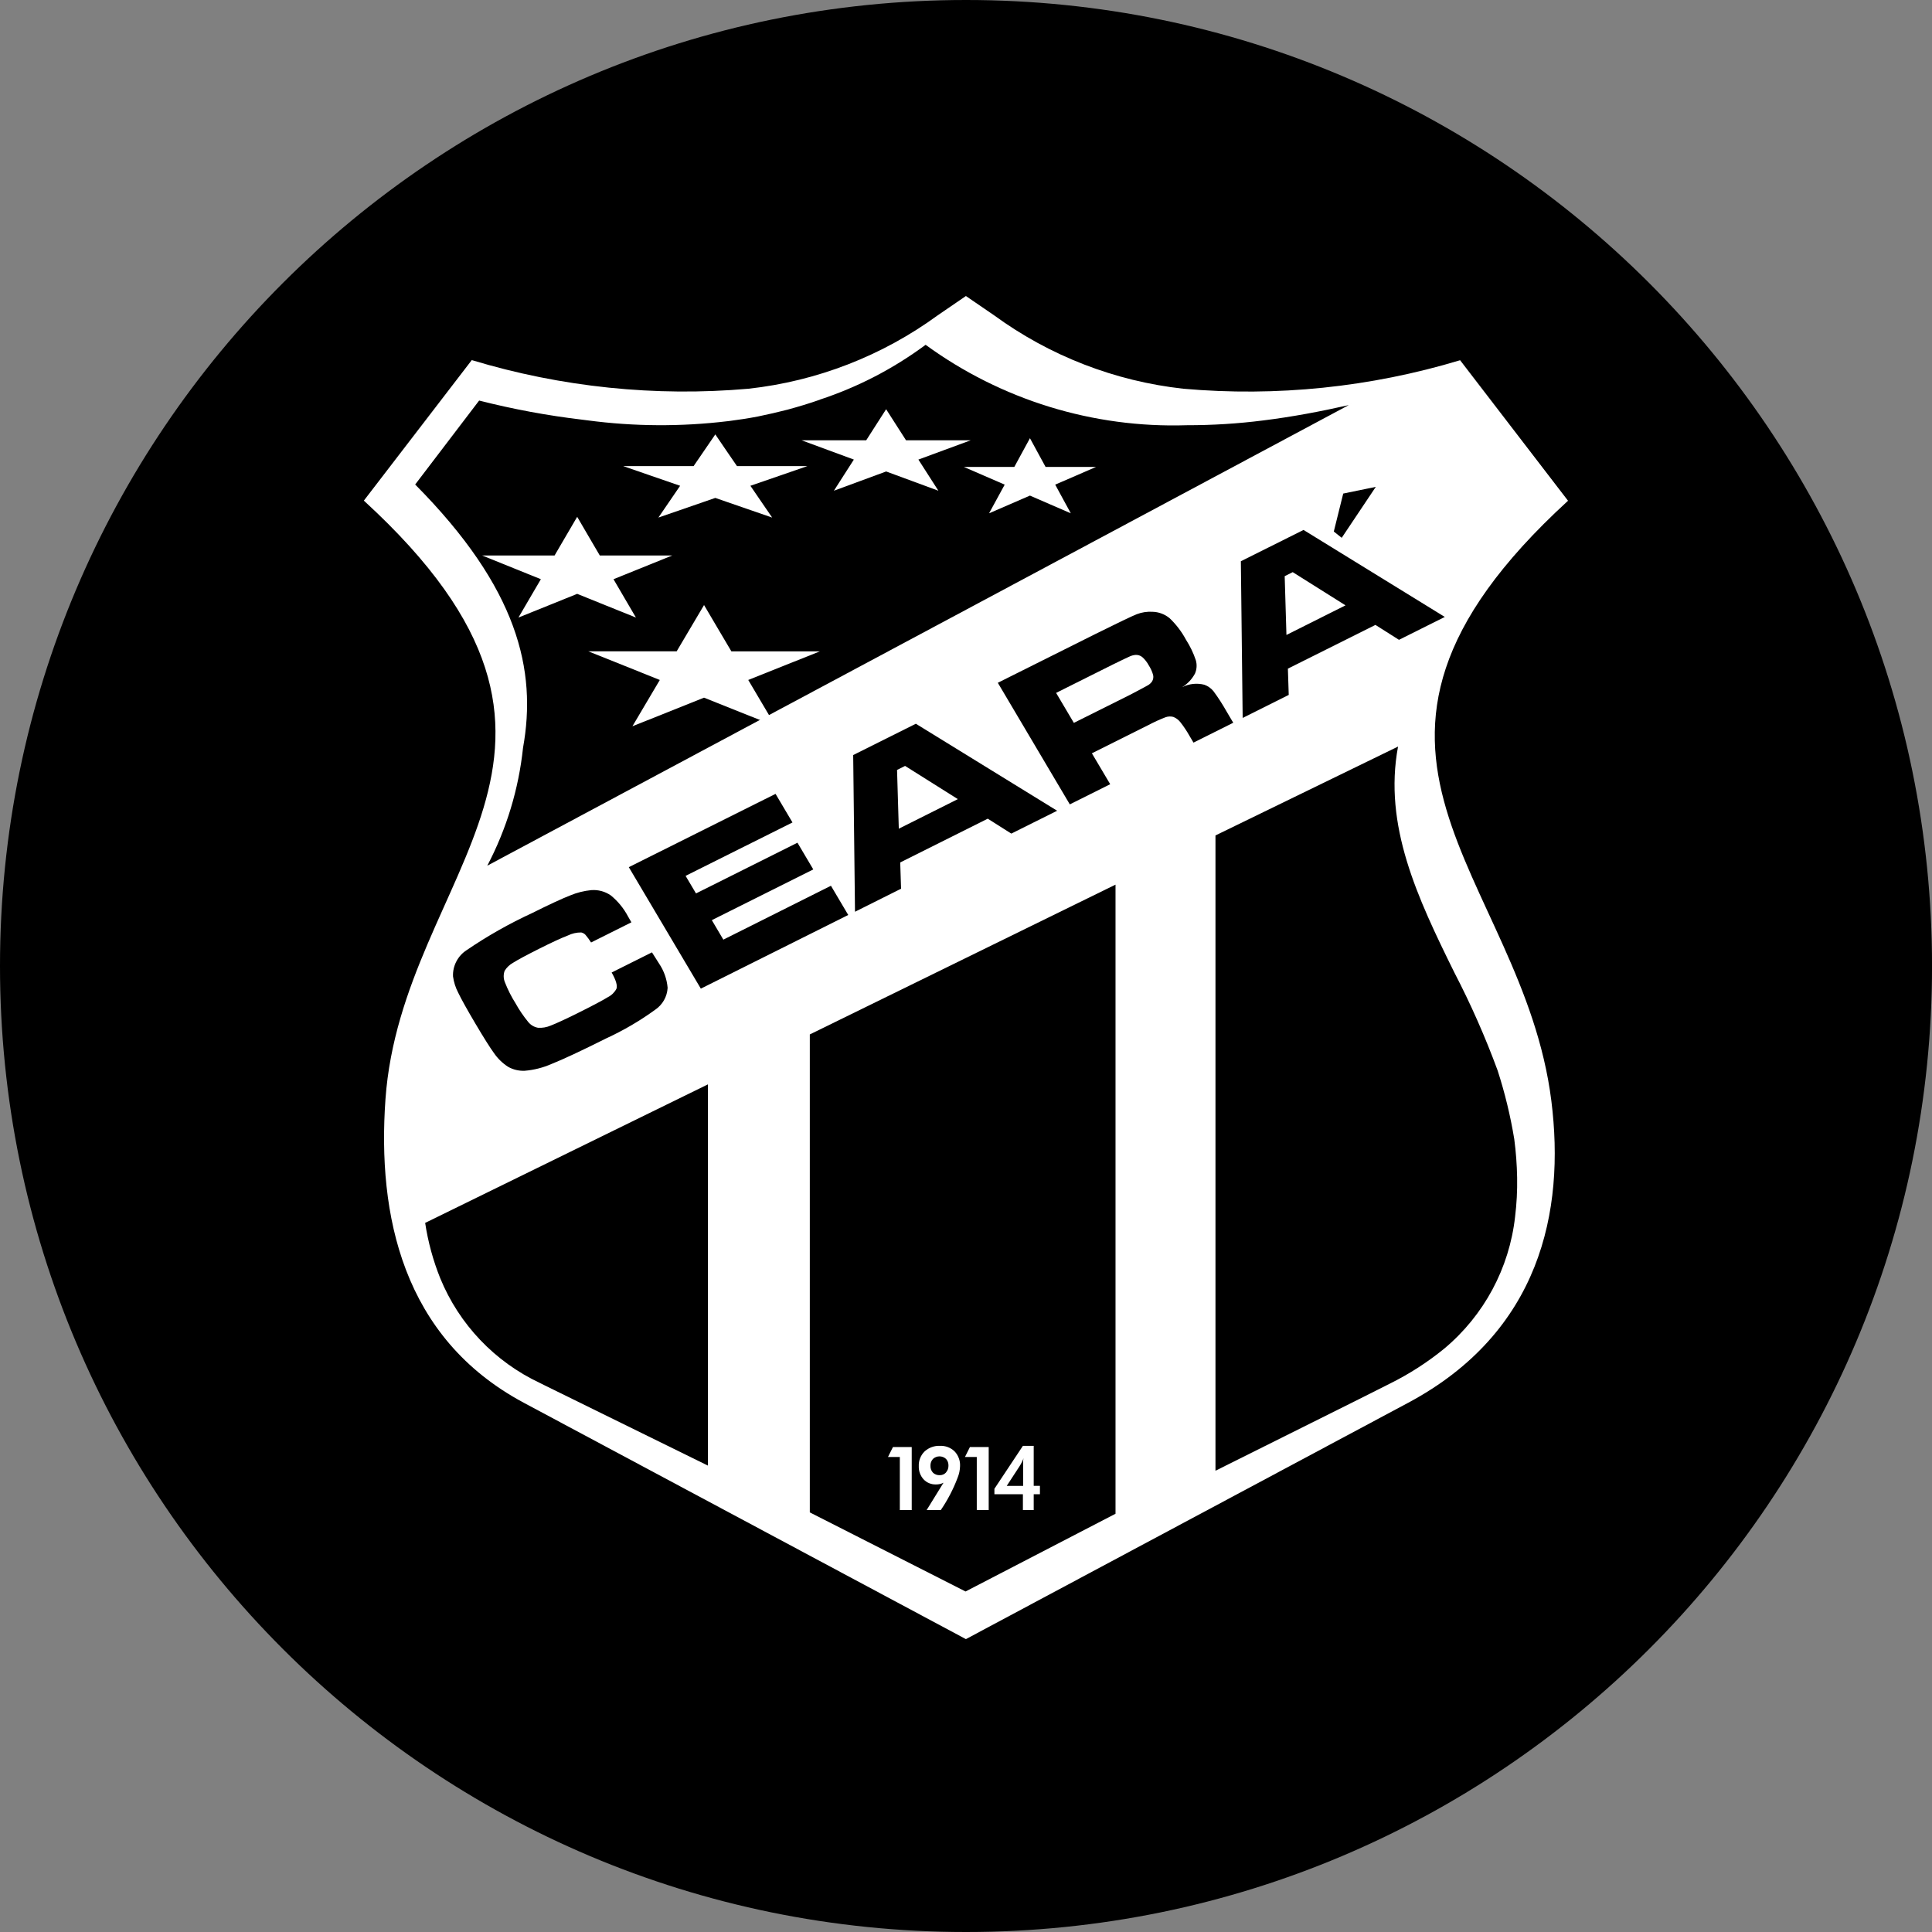 <svg width="64" height="64" viewBox="0 0 64 64" fill="none" xmlns="http://www.w3.org/2000/svg">
<rect x="0" y="0" width="64" height="64" fill="#808080" stroke="none"/>
<g clip-path="url(#clip0_40_26741)">
<path d="M32.001 64C49.674 64 64.001 49.673 64.001 32C64.001 14.327 49.674 0 32.001 0C14.327 0 0 14.327 0 32C0 49.673 14.327 64 32.001 64Z" fill="black"/>
<path d="M16.793 47.603C14.711 46.525 13.104 44.712 12.285 42.515C11.582 40.526 11.32 38.408 11.517 36.308C11.787 33.904 12.495 31.569 13.604 29.419C15.229 25.789 16.657 22.602 11.249 17.641L10.34 16.807L11.09 15.829L14.643 11.193L15.189 10.482L16.063 10.707C17.49 11.09 18.94 11.381 20.404 11.577C21.775 11.76 23.163 11.778 24.538 11.631C24.485 11.638 24.471 11.641 24.597 11.624L24.669 11.615L24.598 11.625L24.542 11.632L24.676 11.613C24.753 11.604 24.728 11.608 24.676 11.613C24.951 11.578 25.251 11.53 25.576 11.467C25.873 11.409 26.159 11.343 26.435 11.267C27.813 10.913 29.111 10.298 30.257 9.455L30.304 9.421L31.233 8.783L32.004 8.255L32.775 8.784L33.704 9.422L33.741 9.448L33.746 9.453C33.915 9.578 34.14 9.73 34.421 9.909C34.702 10.088 34.936 10.226 35.121 10.323C36.434 11.007 37.861 11.444 39.331 11.615C40.749 11.78 42.183 11.767 43.598 11.577C45.063 11.381 46.513 11.09 47.94 10.707L48.814 10.482L49.36 11.193L52.915 15.829L53.664 16.807L52.755 17.641C47.229 22.71 48.728 25.965 50.455 29.712C51.527 31.774 52.264 33.994 52.639 36.288C52.711 36.849 52.751 37.414 52.76 37.98C52.769 38.557 52.74 39.134 52.672 39.707C52.507 41.378 51.919 42.98 50.964 44.361C50.009 45.742 48.718 46.856 47.212 47.6L32.649 55.4L32.006 55.745L31.363 55.4L16.793 47.603ZM14.827 41.555C15.418 43.14 16.578 44.449 18.08 45.227L32.004 52.679L45.924 45.226C47.038 44.677 47.995 43.854 48.703 42.834C49.41 41.813 49.847 40.629 49.97 39.393C50.023 38.935 50.045 38.475 50.037 38.015C50.029 37.547 49.996 37.079 49.937 36.615C49.591 34.597 48.934 32.646 47.987 30.831C45.922 26.345 44.116 22.421 50.024 16.509L47.744 13.536C46.487 13.85 45.214 14.091 43.93 14.26C42.292 14.475 40.633 14.485 38.993 14.288C37.195 14.077 35.451 13.539 33.847 12.7C33.491 12.511 33.194 12.341 32.957 12.191C32.732 12.049 32.468 11.865 32.163 11.639L32.004 11.531L31.845 11.64C30.428 12.681 28.826 13.442 27.124 13.883C26.779 13.974 26.433 14.053 26.084 14.121C25.765 14.182 25.41 14.238 25.019 14.288H25.006C23.367 14.484 21.711 14.475 20.075 14.26C18.791 14.091 17.517 13.85 16.261 13.536L13.981 16.509C19.761 22.3 18.034 26.155 16.081 30.517C15.116 32.381 14.493 34.403 14.241 36.487C14.069 38.199 14.269 39.927 14.827 41.555ZM25.004 14.29C25.238 14.265 24.547 14.351 25.004 14.29Z" fill="black"/>
<path d="M17.353 46.469C13.33 44.318 12.497 40.245 12.769 36.413C13.309 28.813 21.128 24.894 12.053 16.584L15.628 11.929C18.596 12.826 21.708 13.148 24.797 12.877C27.062 12.627 29.222 11.789 31.062 10.446L31.997 9.806L32.932 10.446C34.772 11.789 36.932 12.627 39.197 12.877C42.286 13.15 45.399 12.829 48.368 11.933L51.943 16.588C42.868 24.899 50.443 28.888 51.391 36.471C51.85 40.128 51.02 44.134 46.644 46.471L31.997 54.298L17.353 46.469Z" fill="white"/>
<path d="M44.804 13.353L16.142 28.677C16.78 27.462 17.182 26.137 17.326 24.772C17.788 22.205 17.164 19.489 13.753 16.05L15.872 13.269C16.997 13.555 18.139 13.767 19.291 13.903L19.471 13.926C21.006 14.129 22.561 14.138 24.098 13.953H24.111C24.478 13.906 24.811 13.854 25.111 13.796C25.438 13.729 25.763 13.654 26.087 13.571C26.452 13.471 26.815 13.363 27.164 13.239H27.156C28.414 12.825 29.598 12.211 30.662 11.422C33.168 13.249 36.213 14.186 39.313 14.086C40.161 14.087 41.009 14.034 41.851 13.927C42.794 13.81 43.736 13.633 44.678 13.42L44.804 13.353ZM24.104 13.953C24.323 13.929 23.675 14.01 24.104 13.953Z" fill="black"/>
<path d="M20.26 32.216L21.597 31.548C21.721 31.741 21.8 31.866 21.835 31.923C21.995 32.161 22.092 32.437 22.116 32.723C22.108 32.868 22.067 33.009 21.995 33.135C21.923 33.261 21.823 33.369 21.702 33.45C21.196 33.817 20.655 34.134 20.087 34.395C19.252 34.812 18.649 35.095 18.277 35.242C17.992 35.368 17.688 35.446 17.377 35.471C17.187 35.478 17 35.434 16.834 35.341C16.648 35.222 16.488 35.066 16.363 34.884C16.236 34.71 16.03 34.384 15.747 33.906C15.471 33.439 15.281 33.098 15.178 32.883C15.09 32.715 15.033 32.533 15.007 32.346C14.999 32.175 15.037 32.004 15.116 31.852C15.194 31.7 15.311 31.57 15.455 31.477C16.146 31.005 16.876 30.592 17.637 30.242C18.203 29.959 18.621 29.766 18.891 29.661C19.112 29.569 19.346 29.51 19.584 29.487C19.814 29.468 20.044 29.53 20.234 29.662C20.467 29.852 20.66 30.087 20.801 30.353L20.916 30.553L19.58 31.221C19.524 31.131 19.461 31.046 19.393 30.966C19.355 30.927 19.307 30.9 19.254 30.889C19.101 30.887 18.95 30.922 18.812 30.989C18.593 31.073 18.273 31.221 17.851 31.433C17.429 31.645 17.145 31.798 16.998 31.892C16.882 31.955 16.784 32.048 16.716 32.161C16.672 32.285 16.676 32.421 16.727 32.542C16.821 32.783 16.938 33.014 17.076 33.233C17.198 33.453 17.34 33.662 17.5 33.857C17.581 33.956 17.695 34.023 17.821 34.046C17.965 34.056 18.109 34.031 18.242 33.974C18.417 33.907 18.712 33.771 19.127 33.566C19.638 33.311 19.975 33.133 20.136 33.032C20.257 32.972 20.356 32.875 20.42 32.756C20.459 32.648 20.405 32.466 20.26 32.212V32.216ZM20.83 28.726L25.691 26.298L26.252 27.245L22.711 29.014L23.056 29.596L26.417 27.916L26.941 28.801L23.58 30.481L23.962 31.127L27.526 29.342L28.099 30.31L23.216 32.75L20.83 28.726ZM33.501 27.614L32.721 27.12L29.821 28.57L29.849 29.44L28.323 30.203L28.263 25.012L30.339 23.975L35.019 26.857L33.501 27.614ZM31.73 26.472L29.982 25.372L29.716 25.505L29.774 27.452L31.73 26.472ZM35.439 26.646L33.054 22.618L36.283 21.004C37.042 20.627 37.5 20.408 37.658 20.346C37.822 20.283 37.998 20.256 38.173 20.266C38.381 20.27 38.582 20.345 38.743 20.477C38.963 20.686 39.147 20.929 39.29 21.196C39.425 21.407 39.534 21.633 39.613 21.871C39.656 22.017 39.646 22.174 39.585 22.313C39.486 22.498 39.34 22.653 39.161 22.763C39.388 22.648 39.649 22.62 39.896 22.683C40.013 22.725 40.117 22.798 40.196 22.894C40.355 23.109 40.5 23.334 40.631 23.567L40.853 23.942L39.536 24.6L39.408 24.384C39.317 24.221 39.213 24.065 39.097 23.918C39.036 23.842 38.957 23.783 38.866 23.748C38.781 23.726 38.691 23.73 38.609 23.76C38.419 23.833 38.233 23.918 38.053 24.013L36.17 24.954L36.777 25.978L35.439 26.646ZM35.573 23.946L37.453 23.007C37.777 22.837 37.969 22.734 38.03 22.698C38.084 22.667 38.131 22.623 38.165 22.571C38.203 22.508 38.215 22.433 38.199 22.362C38.168 22.248 38.119 22.141 38.055 22.042C38 21.938 37.927 21.845 37.84 21.767C37.777 21.716 37.698 21.69 37.617 21.695C37.551 21.7 37.487 21.717 37.427 21.744C37.36 21.772 37.171 21.863 36.861 22.015L34.985 22.953L35.573 23.946ZM46.343 21.195L45.563 20.701L42.663 22.15L42.691 23.02L41.165 23.783L41.105 18.592L43.181 17.555L47.861 20.437L46.343 21.195ZM44.572 20.053L42.823 18.953L42.557 19.086L42.615 21.034L44.572 20.053ZM44.184 17.607L44.496 16.35L45.575 16.128L44.446 17.816L44.184 17.607Z" fill="black"/>
<path d="M34.119 14.517L34.377 14.992L34.636 15.467H36.309L35.632 15.761L34.955 16.054L35.213 16.529L35.472 17.004L34.795 16.711L34.118 16.417L33.441 16.711L32.764 17.004L33.023 16.529L33.282 16.054L32.605 15.761L31.928 15.467H33.601L33.859 14.992L34.118 14.517H34.119Z" fill="white"/>
<path d="M29.353 13.554L29.683 14.07L30.014 14.586H32.154L31.288 14.905L30.423 15.224L30.754 15.74L31.085 16.256L30.22 15.937L29.355 15.618L28.489 15.937L27.624 16.256L27.954 15.74L28.285 15.224L27.42 14.905L26.555 14.586H28.694L29.024 14.07L29.355 13.554H29.353Z" fill="white"/>
<path d="M23.694 14.388L24.053 14.915L24.414 15.441H26.744L25.801 15.767L24.858 16.092L25.218 16.619L25.579 17.145L24.637 16.82L23.695 16.494L22.752 16.82L21.81 17.145L22.17 16.619L22.53 16.092L21.588 15.767L20.646 15.441H22.976L23.336 14.915L23.697 14.388H23.694Z" fill="white"/>
<path d="M19.126 17.13L19.497 17.766L19.869 18.401H22.269L21.296 18.794L20.323 19.187L20.694 19.822L21.066 20.457L20.093 20.065L19.12 19.672L18.147 20.065L17.174 20.457L17.545 19.822L17.917 19.187L16.944 18.794L15.971 18.401H18.371L18.742 17.766L19.114 17.13H19.126Z" fill="white"/>
<path d="M23.451 48.55V35.921L14.084 40.51C14.179 41.139 14.347 41.755 14.584 42.345C15.211 43.873 16.389 45.11 17.884 45.812L18.04 45.89L17.932 45.837L23.451 48.55ZM31.985 52.72L26.826 50.1V34.267L36.953 29.305V50.145L31.985 52.72ZM40.266 27.674L46.312 24.731C45.825 27.345 46.95 29.731 48.18 32.221C48.724 33.269 49.202 34.351 49.61 35.459C49.851 36.203 50.035 36.964 50.162 37.735C50.218 38.157 50.249 38.581 50.257 39.007C50.265 39.441 50.242 39.876 50.189 40.307C49.999 42.01 49.159 43.574 47.845 44.673C47.286 45.129 46.678 45.52 46.032 45.839L45.006 46.355L40.737 48.501L45.004 46.355L40.264 48.72V27.674H40.266Z" fill="black"/>
<path d="M23.323 20.044L23.775 20.811C23.925 21.066 24.075 21.322 24.228 21.577H27.159L25.973 22.051L24.787 22.525C24.937 22.781 25.087 23.036 25.24 23.292C25.393 23.548 25.54 23.803 25.694 24.058L24.508 23.585L23.322 23.111L22.136 23.585L20.95 24.058L21.403 23.292C21.553 23.037 21.703 22.781 21.857 22.525L20.671 22.049L19.486 21.575H22.416L22.869 20.809L23.323 20.042V20.044Z" fill="white"/>
<path d="M29.808 50.022V48.264H29.416L29.58 47.935H30.202V50.022H29.808Z" fill="white"/>
<path d="M32.357 50.022V48.264H31.966L32.13 47.935H32.752V50.022H32.357Z" fill="white"/>
<path d="M31.622 48.079C31.558 48.017 31.483 47.969 31.4 47.937C31.317 47.906 31.229 47.892 31.14 47.896C31.047 47.891 30.954 47.905 30.866 47.937C30.779 47.968 30.698 48.017 30.629 48.08C30.564 48.143 30.514 48.219 30.481 48.303C30.447 48.387 30.432 48.477 30.436 48.568C30.43 48.728 30.486 48.885 30.594 49.004C30.646 49.06 30.709 49.104 30.78 49.133C30.851 49.162 30.927 49.176 31.003 49.174C31.049 49.175 31.094 49.17 31.139 49.16C31.179 49.151 31.218 49.136 31.255 49.117L30.696 50.023H31.165C31.392 49.69 31.579 49.332 31.721 48.955C31.772 48.831 31.8 48.699 31.803 48.566C31.807 48.477 31.794 48.387 31.762 48.304C31.731 48.22 31.684 48.144 31.622 48.079ZM31.338 48.779C31.311 48.808 31.279 48.83 31.243 48.846C31.207 48.861 31.168 48.868 31.129 48.867C31.088 48.869 31.046 48.863 31.008 48.848C30.969 48.834 30.934 48.812 30.904 48.783C30.876 48.752 30.854 48.715 30.84 48.676C30.827 48.636 30.821 48.595 30.823 48.553C30.821 48.512 30.828 48.471 30.842 48.433C30.856 48.394 30.877 48.359 30.905 48.329C30.964 48.274 31.041 48.244 31.122 48.244C31.203 48.244 31.28 48.274 31.339 48.329C31.367 48.359 31.388 48.395 31.402 48.434C31.415 48.473 31.421 48.515 31.419 48.556C31.42 48.636 31.392 48.715 31.338 48.775V48.779Z" fill="white"/>
<path d="M34.243 49.221V47.896H33.885L32.941 49.318V49.499H33.885V50.022H34.243V49.499H34.449V49.221H34.243ZM33.893 48.397C33.893 48.431 33.893 48.481 33.893 48.547V49.222H33.349L33.772 48.574C33.8 48.53 33.825 48.485 33.848 48.44C33.87 48.395 33.891 48.349 33.908 48.303C33.899 48.331 33.896 48.358 33.893 48.396V48.397Z" fill="white"/>
</g>
<defs>
<clipPath id="clip0_40_26741">
<rect width="64" height="64" fill="white"/>
</clipPath>
</defs>
</svg>
